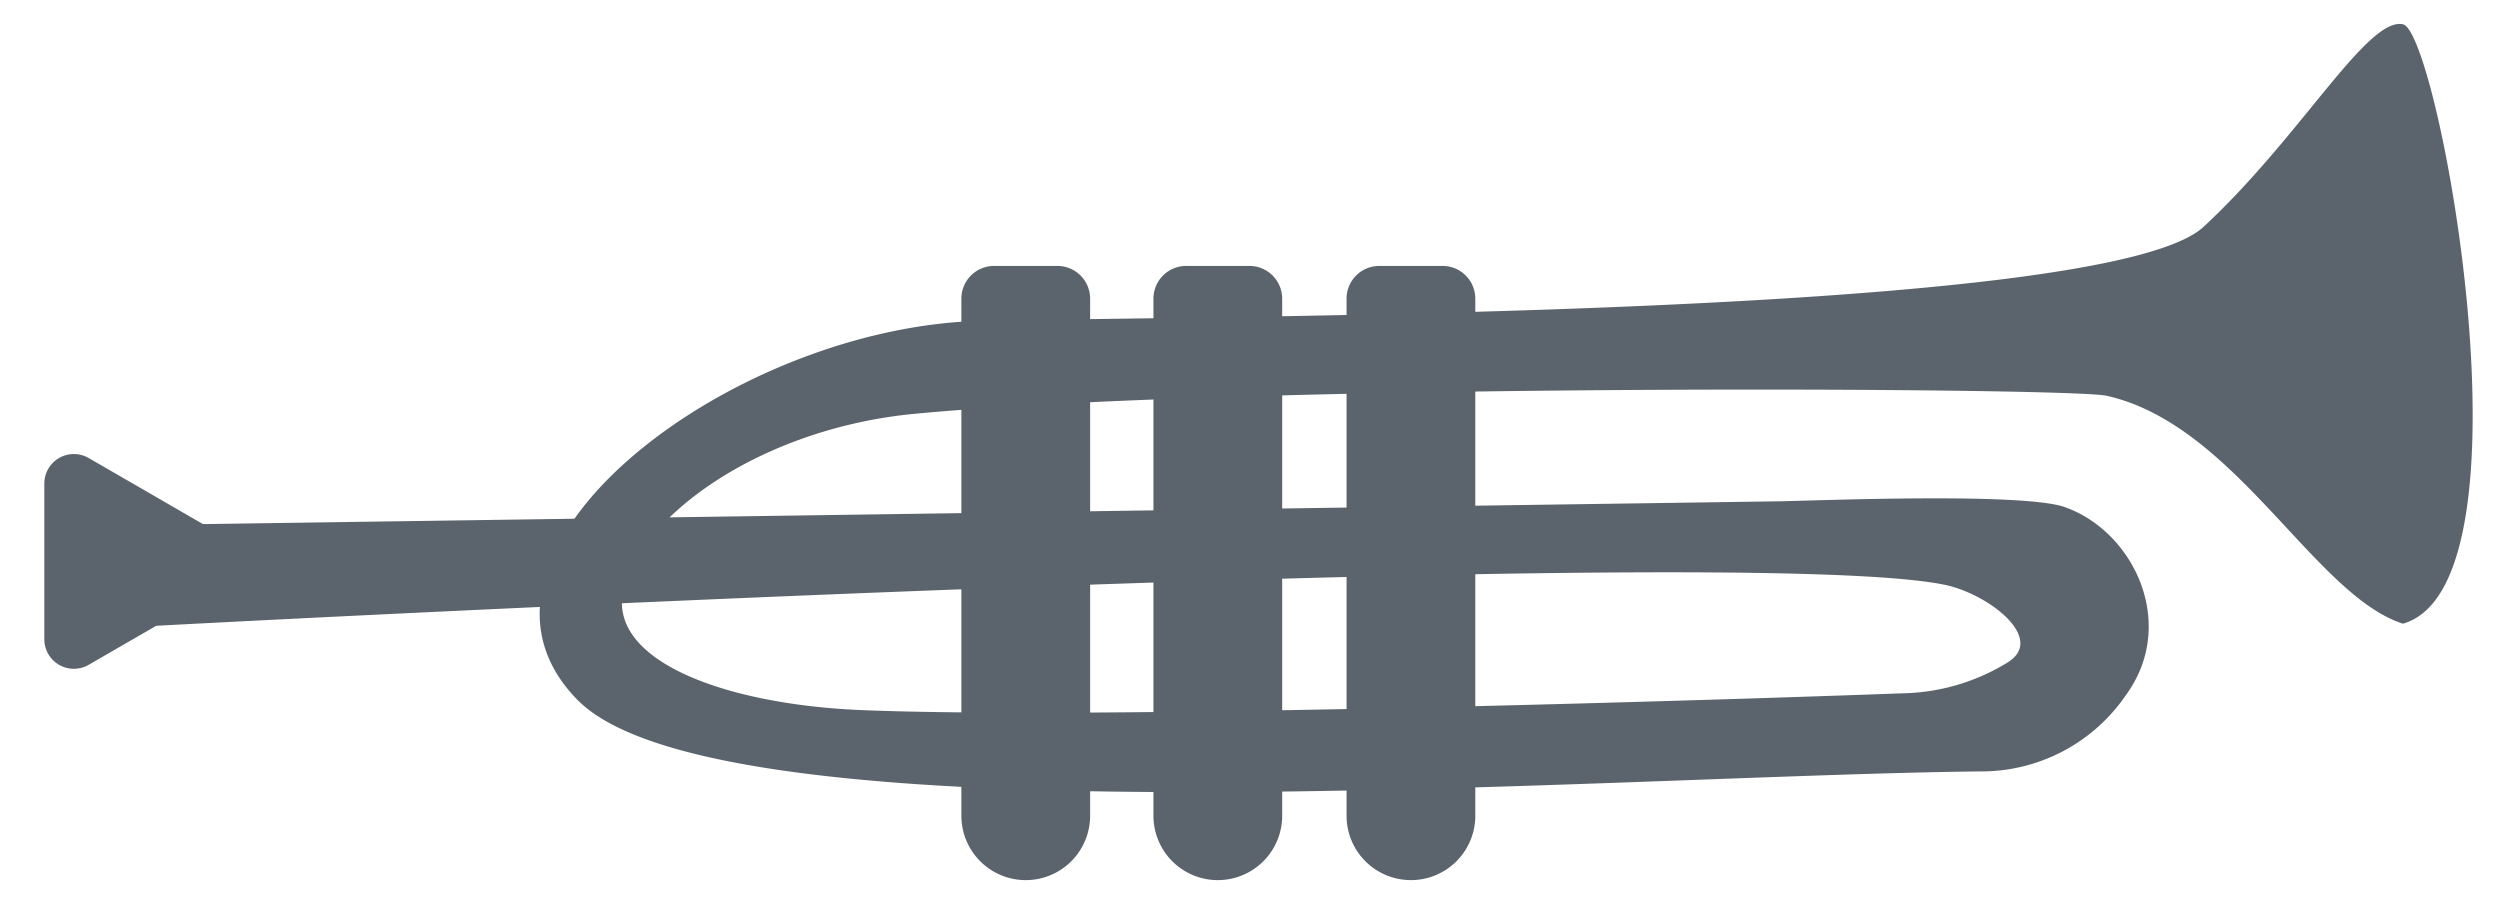 <svg xmlns="http://www.w3.org/2000/svg" width="236.9" height="85.5" viewBox="0 0 236.9 85.5"><path fill="#5b646c" d="M22.4 51.5a2 2 0 0 1 0 3.4l-7.6 4.4L8.4 63a2.8 2.8 0 0 1-4.2-2.4V45.8a2.8 2.8 0 0 1 4.2-2.4l6.4 3.7z"/><path fill="#5b646c" d="M16.7 49.7l152.1-2.2c4.4-.1 22.5-.8 26.7.5 6.6 2.2 10.9 11 6 17.8a16.6 16.6 0 0 1-13.9 7.3c-36.1.4-119.3 7.1-132.9-6.8s14.5-35.4 38.4-35.9 106.5-.4 115.7-8.9 15.5-19.9 18.9-19.2 13 53.1 0 56.8c-8.4-2.7-15.9-18.9-28.1-21.6-3.7-.8-82-1.2-112.8 1.7-14.1 1.3-25.4 9.1-27.6 16.2s9.4 11.4 22.7 11.9c22.9.9 82.2-1 98.3-1.6a19.7 19.7 0 0 0 10-2.9c3.8-2.3-1.9-6.6-6-7.4-20.3-4.1-169.4 3.9-169.4 3.9z"/><path fill="#5b646c" d="M94.2 25.2h6a3.1 3.1 0 0 1 3.1 3.1v49a6.1 6.1 0 0 1-6.1 6.1 6.1 6.1 0 0 1-6.1-6.1v-49a3.1 3.1 0 0 1 3.1-3.1zm18.2 0h6a3.1 3.1 0 0 1 3.1 3.1v49a6.1 6.1 0 0 1-6.1 6.1 6.1 6.1 0 0 1-6.1-6.1v-49a3.1 3.1 0 0 1 3.1-3.1zm18.3 0h6a3.1 3.1 0 0 1 3.1 3.1v49a6.1 6.1 0 0 1-6.1 6.1 6.1 6.1 0 0 1-6.1-6.1v-49a3.1 3.1 0 0 1 3.1-3.1z"/></svg>